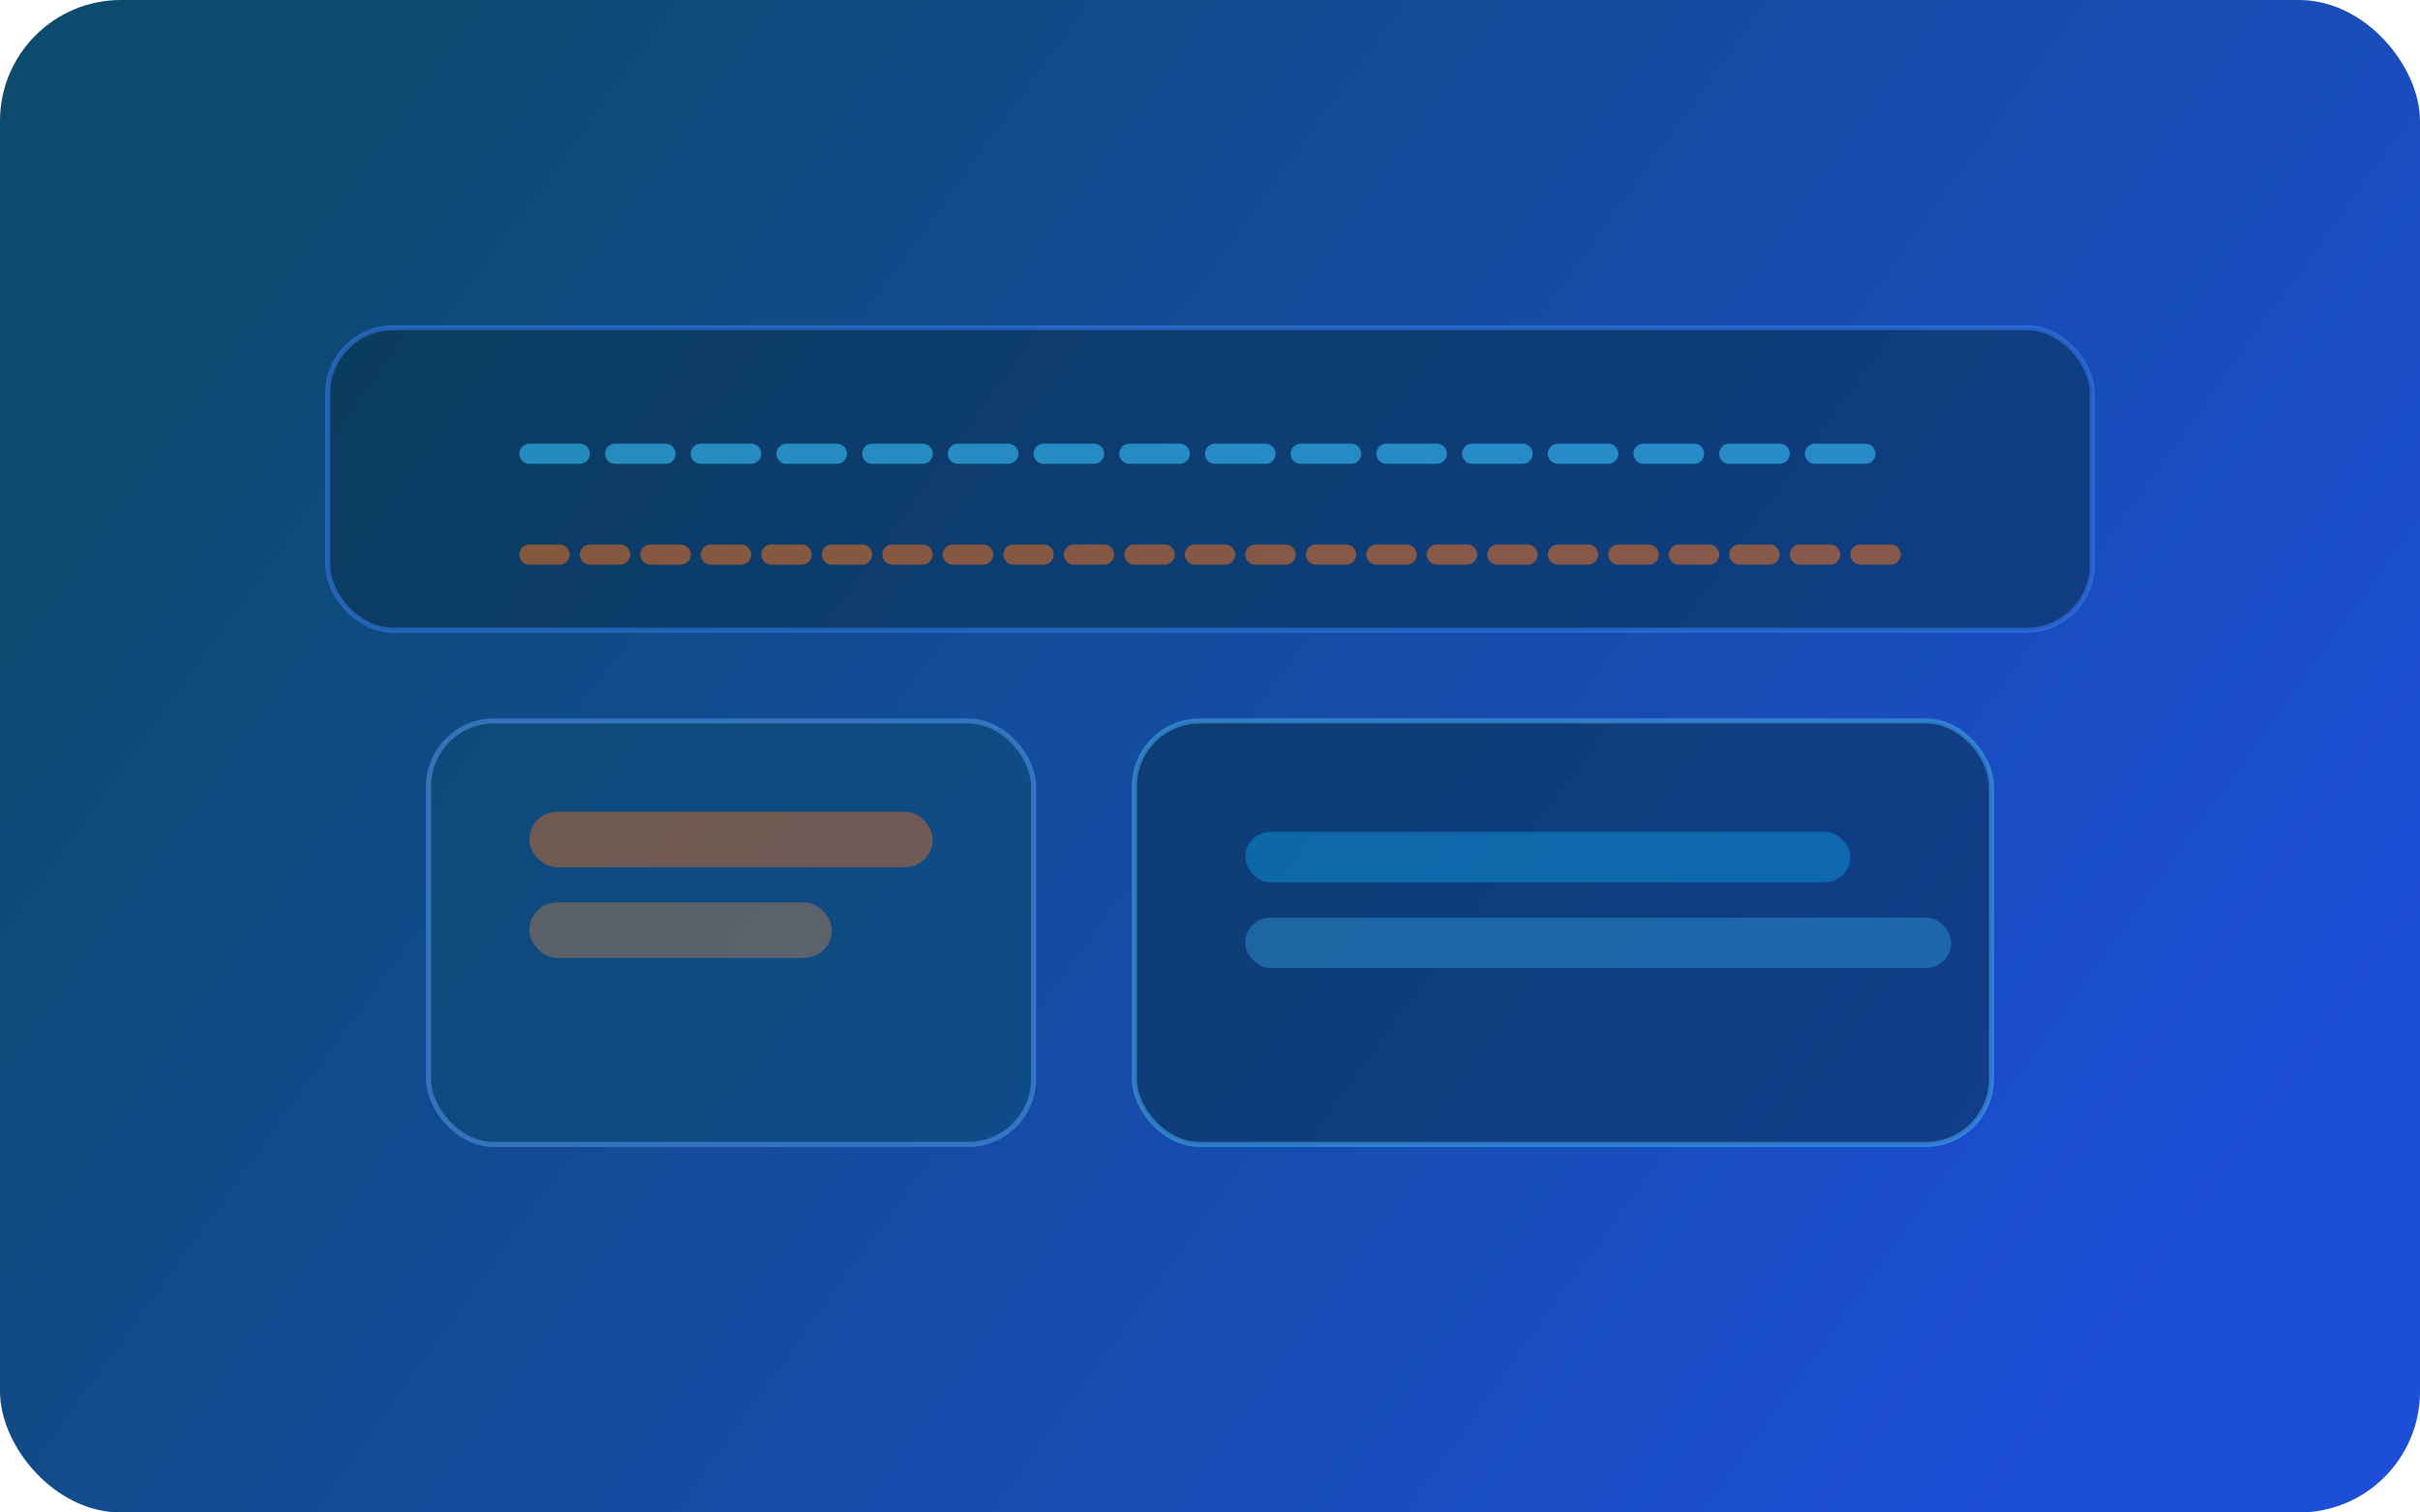 <svg width="960" height="600" viewBox="0 0 960 600" fill="none" xmlns="http://www.w3.org/2000/svg">
  <rect width="960" height="600" rx="48" fill="url(#paint0_linear)" />
  <g opacity="0.92">
    <rect x="130" y="130" width="700" height="120" rx="26" fill="rgba(8, 47, 73, 0.55)" stroke="rgba(59, 130, 246, 0.55)" stroke-width="2"/>
    <rect x="170" y="286" width="240" height="168" rx="26" fill="rgba(12, 74, 110, 0.55)" stroke="rgba(96, 165, 250, 0.5)" stroke-width="2"/>
    <rect x="450" y="286" width="340" height="168" rx="26" fill="rgba(8, 47, 73, 0.55)" stroke="rgba(78, 190, 255, 0.5)" stroke-width="2"/>
    <rect x="210" y="322" width="160" height="22" rx="11" fill="#F97316" opacity="0.45"/>
    <rect x="210" y="358" width="120" height="22" rx="11" fill="#FB923C" opacity="0.35"/>
    <rect x="494" y="330" width="240" height="20" rx="10" fill="#0EA5E9" opacity="0.45"/>
    <rect x="494" y="364" width="280" height="20" rx="10" fill="#38BDF8" opacity="0.35"/>
    <path d="M210 180H750" stroke="#38BDF8" stroke-width="8" stroke-linecap="round" stroke-dasharray="20 14" opacity="0.65"/>
    <path d="M210 220H750" stroke="#F97316" stroke-width="8" stroke-linecap="round" stroke-dasharray="12 12" opacity="0.55"/>
  </g>
  <defs>
    <linearGradient id="paint0_linear" x1="120" y1="40" x2="840" y2="560" gradientUnits="userSpaceOnUse">
      <stop stop-color="#0c4a6e"/>
      <stop offset="1" stop-color="#1d4ed8"/>
    </linearGradient>
  </defs>
</svg>
